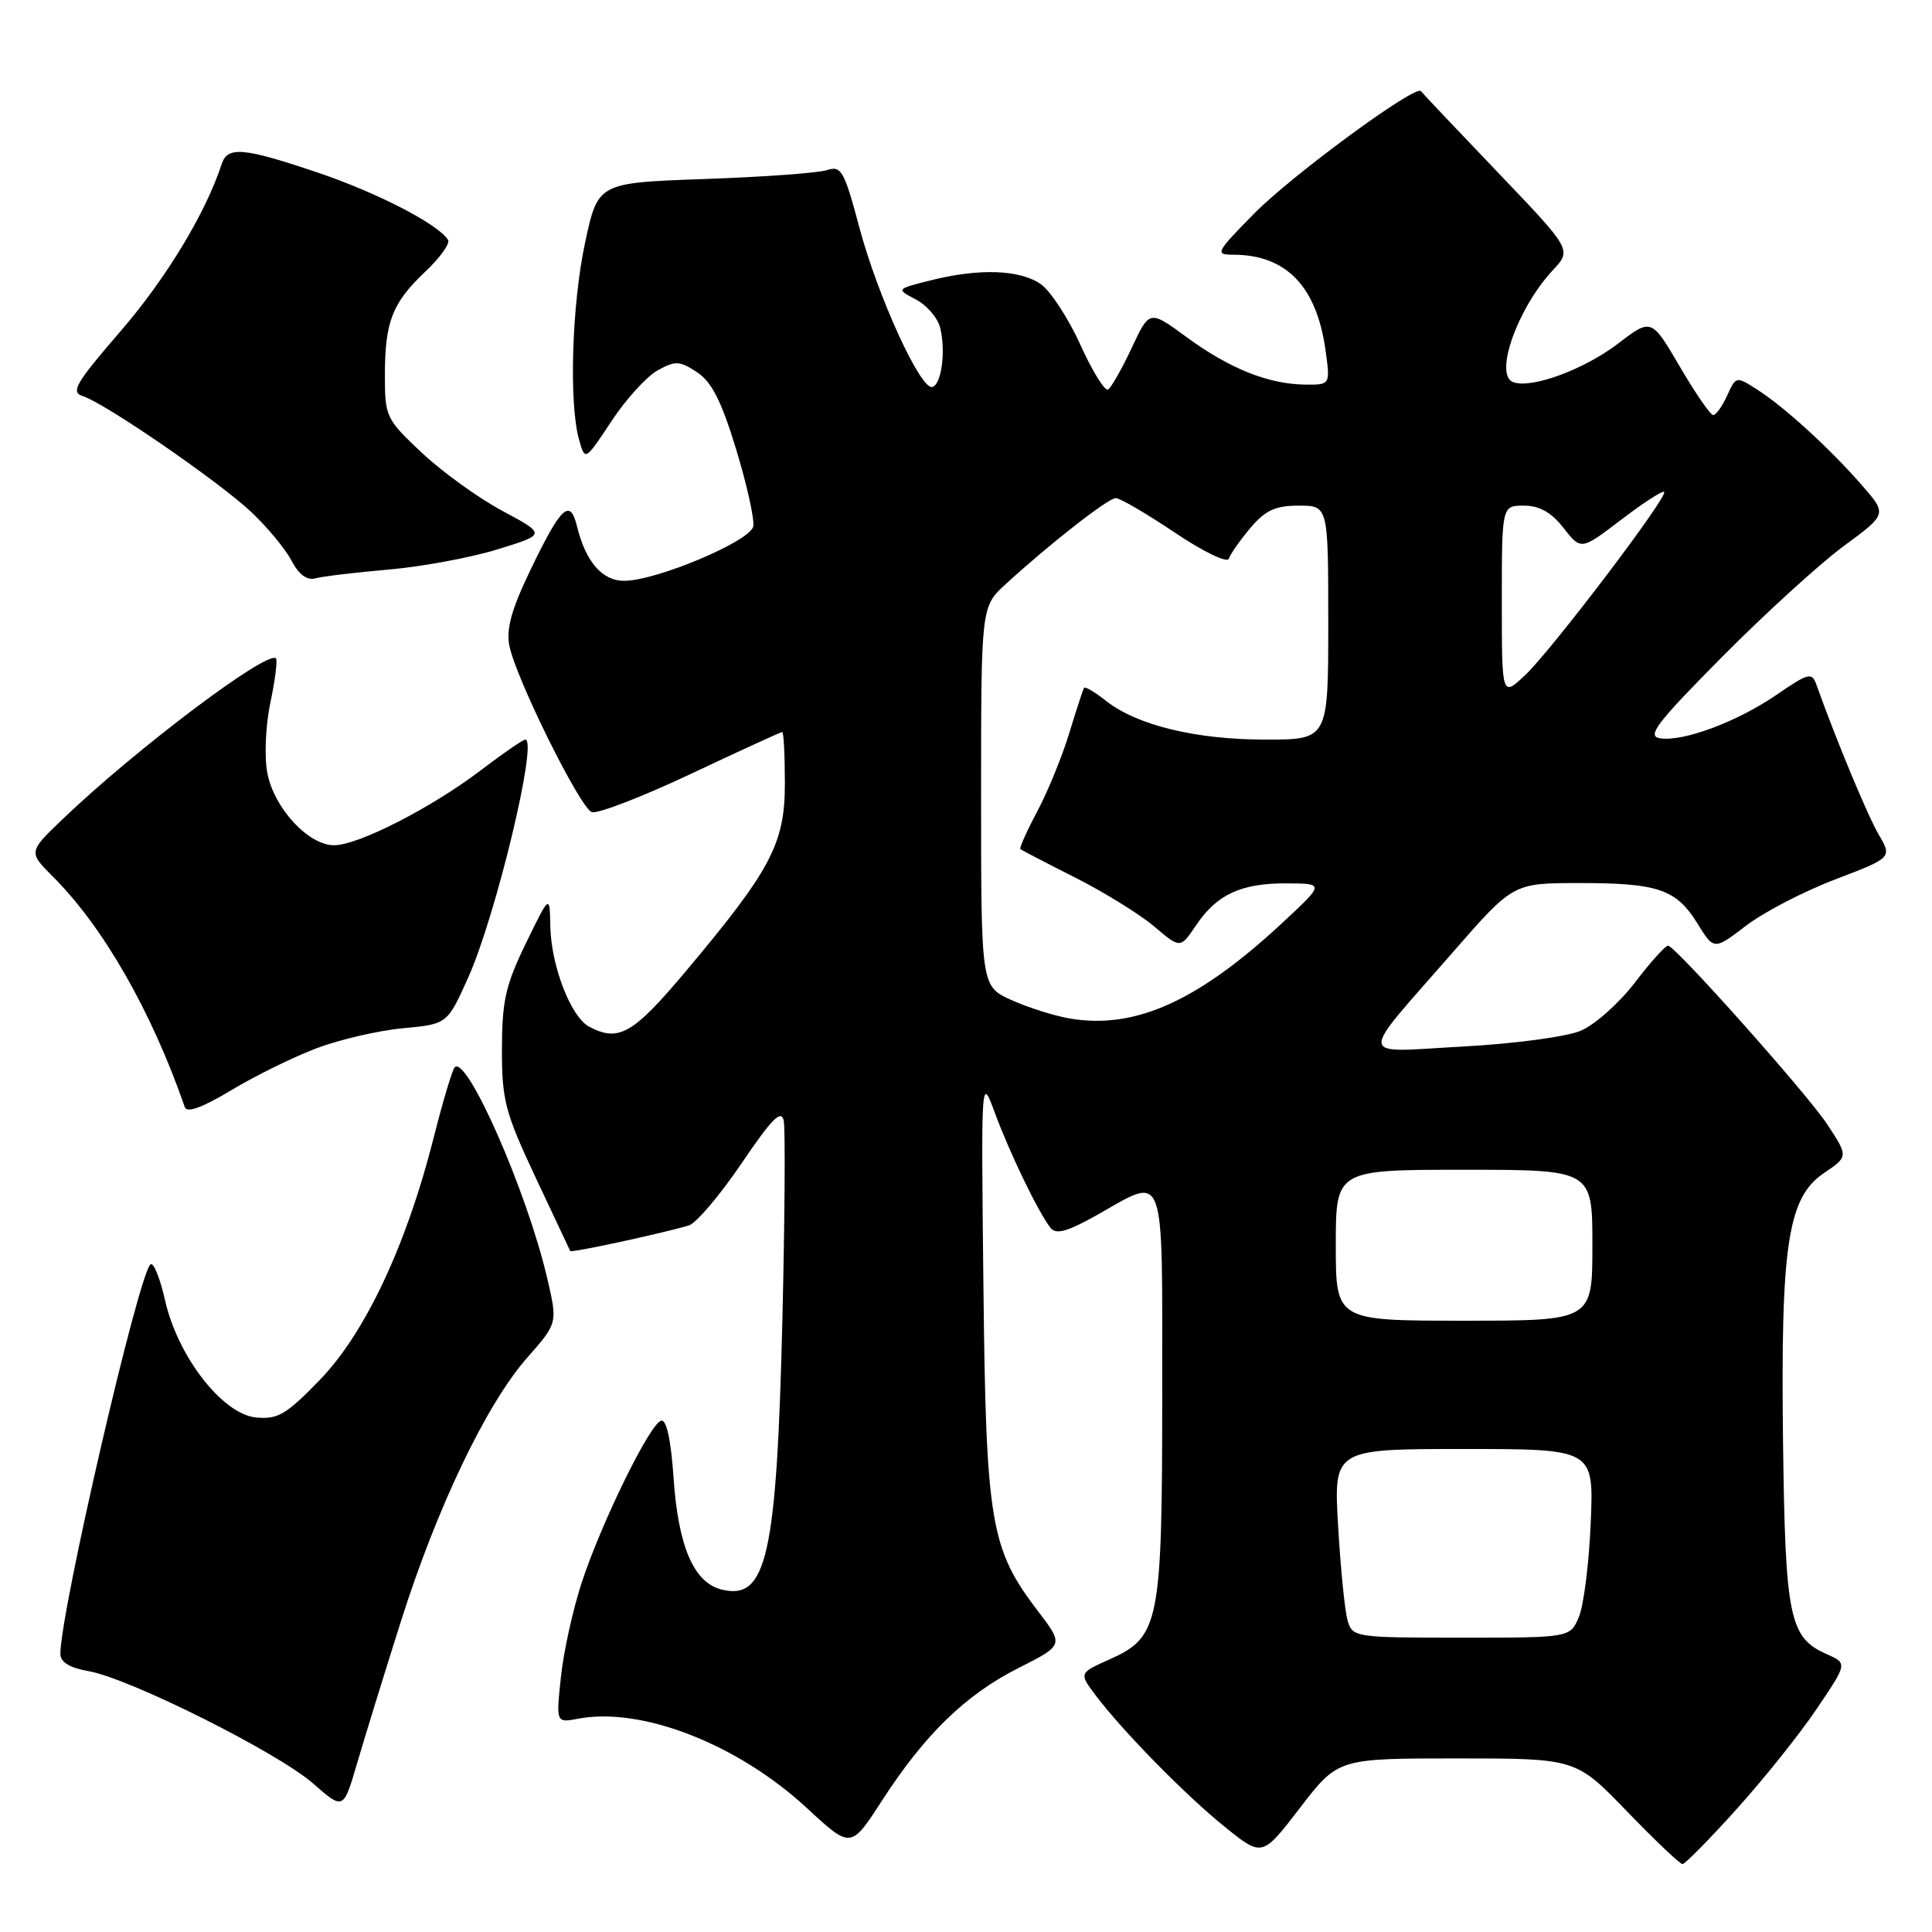 <?xml version="1.0" encoding="UTF-8" standalone="no"?>
<!DOCTYPE svg PUBLIC "-//W3C//DTD SVG 1.1//EN" "http://www.w3.org/Graphics/SVG/1.1/DTD/svg11.dtd" >
<svg xmlns="http://www.w3.org/2000/svg" xmlns:xlink="http://www.w3.org/1999/xlink" version="1.1" viewBox="0 0 256 256">
 <g >
 <path fill="currentColor"
d=" M 230.08 239.75 C 233.68 235.76 238.47 229.78 240.71 226.45 C 244.80 220.40 244.80 220.40 242.05 219.18 C 237.09 216.99 236.56 214.40 236.26 191.00 C 235.94 164.87 236.89 158.65 241.72 155.41 C 244.93 153.24 244.93 153.24 242.04 148.87 C 239.38 144.87 222.36 125.75 221.06 125.31 C 220.75 125.21 218.78 127.38 216.67 130.15 C 214.56 132.91 211.31 135.81 209.43 136.59 C 207.55 137.38 200.59 138.31 193.84 138.67 C 179.62 139.44 179.77 140.79 192.50 126.19 C 200.50 117.02 200.50 117.02 209.18 117.01 C 219.71 117.00 222.10 117.81 224.93 122.38 C 227.11 125.91 227.11 125.91 231.36 122.66 C 233.70 120.87 239.01 118.11 243.17 116.53 C 250.72 113.64 250.72 113.64 248.93 110.57 C 247.44 108.01 243.32 98.10 240.67 90.69 C 240.08 89.05 239.61 89.18 235.47 92.02 C 230.24 95.62 223.08 98.30 219.97 97.83 C 218.17 97.55 219.47 95.84 228.16 87.07 C 233.85 81.33 241.10 74.72 244.27 72.38 C 250.05 68.13 250.05 68.13 246.77 64.36 C 242.55 59.51 236.52 53.99 232.90 51.66 C 230.04 49.83 230.04 49.83 228.86 52.41 C 228.21 53.84 227.38 55.00 227.01 55.00 C 226.64 55.00 224.65 52.11 222.58 48.57 C 218.82 42.15 218.82 42.15 214.37 45.55 C 209.86 48.99 202.87 51.55 200.49 50.63 C 197.94 49.66 201.08 40.82 205.76 35.80 C 208.28 33.10 208.28 33.10 198.43 22.80 C 193.01 17.13 188.44 12.31 188.28 12.08 C 187.63 11.14 171.16 23.23 166.16 28.32 C 161.11 33.45 160.96 33.75 163.40 33.75 C 170.44 33.75 174.48 37.95 175.65 46.48 C 176.27 51.00 176.27 51.00 172.89 50.96 C 168.04 50.89 162.90 48.83 157.24 44.68 C 152.31 41.06 152.31 41.06 149.96 46.10 C 148.66 48.87 147.25 51.35 146.83 51.61 C 146.40 51.87 144.75 49.21 143.16 45.69 C 141.56 42.17 139.20 38.55 137.91 37.65 C 135.15 35.72 129.73 35.53 123.31 37.15 C 118.73 38.30 118.73 38.30 121.35 39.68 C 122.80 40.43 124.24 42.11 124.57 43.40 C 125.35 46.52 124.75 51.01 123.52 51.28 C 121.96 51.63 116.31 39.27 113.88 30.18 C 111.86 22.60 111.47 21.92 109.58 22.54 C 108.44 22.92 101.14 23.45 93.37 23.72 C 79.24 24.22 79.24 24.22 77.54 32.09 C 75.77 40.29 75.36 53.49 76.74 58.30 C 77.53 61.09 77.53 61.09 81.02 55.81 C 82.93 52.91 85.69 49.88 87.13 49.08 C 89.48 47.78 90.05 47.80 92.35 49.31 C 94.29 50.58 95.59 53.13 97.54 59.53 C 98.97 64.22 99.99 68.82 99.81 69.75 C 99.44 71.69 87.12 76.90 82.77 76.96 C 79.82 77.00 77.63 74.49 76.46 69.76 C 75.54 65.99 74.38 67.06 70.36 75.37 C 67.83 80.59 67.06 83.30 67.48 85.50 C 68.28 89.73 76.82 106.99 78.41 107.61 C 79.14 107.88 85.04 105.61 91.51 102.56 C 97.99 99.50 103.45 97.00 103.65 97.00 C 103.84 97.00 104.00 100.06 104.00 103.80 C 104.00 111.79 102.19 115.22 90.83 128.75 C 83.86 137.04 81.97 138.12 78.05 136.03 C 75.63 134.73 73.02 127.96 72.92 122.73 C 72.84 118.50 72.84 118.50 69.68 125.00 C 66.99 130.52 66.52 132.63 66.51 139.00 C 66.50 145.80 66.92 147.39 70.96 156.00 C 73.41 161.22 75.48 165.62 75.56 165.77 C 75.70 166.03 87.71 163.44 91.27 162.38 C 92.24 162.09 95.38 158.40 98.24 154.18 C 102.28 148.22 103.53 146.95 103.85 148.50 C 104.07 149.60 103.99 161.30 103.68 174.50 C 102.92 206.24 101.61 212.12 95.60 210.62 C 91.92 209.69 89.87 204.92 89.25 195.81 C 88.90 190.76 88.31 188.04 87.60 188.25 C 86.10 188.67 79.70 201.73 77.08 209.70 C 75.91 213.28 74.66 218.92 74.32 222.25 C 73.68 228.29 73.68 228.29 76.59 227.74 C 85.01 226.13 97.76 231.10 106.92 239.58 C 112.74 244.97 112.74 244.97 116.83 238.65 C 122.54 229.81 127.94 224.56 134.96 221.02 C 140.97 217.98 140.97 217.98 137.51 213.45 C 131.23 205.21 130.65 201.81 130.31 170.50 C 130.00 142.50 130.00 142.50 131.84 147.50 C 133.83 152.88 137.64 160.75 139.21 162.71 C 139.94 163.62 141.45 163.20 145.42 160.96 C 154.55 155.81 154.00 154.31 154.00 184.53 C 154.00 215.16 153.65 216.91 147.02 219.88 C 142.97 221.69 142.97 221.69 145.15 224.60 C 148.71 229.34 157.16 237.95 162.38 242.14 C 167.26 246.06 167.26 246.06 172.27 239.53 C 177.29 233.00 177.29 233.00 193.05 233.00 C 208.81 233.00 208.81 233.00 215.57 240.00 C 219.29 243.85 222.60 247.00 222.94 247.00 C 223.27 247.00 226.49 243.74 230.08 239.75 Z  M 53.08 214.97 C 57.90 199.73 64.45 186.04 69.86 179.90 C 73.90 175.31 73.90 175.31 72.49 169.30 C 69.84 157.93 61.87 139.79 60.25 141.42 C 59.93 141.74 58.67 145.98 57.44 150.84 C 53.86 164.99 48.38 176.64 42.40 182.82 C 37.91 187.46 36.81 188.10 33.91 187.82 C 29.48 187.39 23.53 179.72 21.87 172.29 C 21.22 169.42 20.37 167.27 19.96 167.52 C 18.44 168.46 8.01 213.49 8.00 219.14 C 8.00 220.25 9.21 220.99 11.75 221.44 C 17.20 222.40 36.83 232.23 41.50 236.33 C 45.50 239.84 45.50 239.84 47.31 233.67 C 48.30 230.28 50.90 221.86 53.08 214.97 Z  M 41.94 138.90 C 45.00 137.75 50.15 136.55 53.38 136.25 C 59.26 135.70 59.26 135.70 62.01 129.60 C 65.67 121.49 71.32 98.00 69.61 98.00 C 69.30 98.00 66.67 99.81 63.77 102.02 C 57.23 107.01 47.48 112.00 44.26 112.00 C 40.85 112.00 36.29 107.05 35.42 102.41 C 35.01 100.23 35.19 96.13 35.83 93.08 C 36.46 90.09 36.79 87.46 36.57 87.24 C 35.44 86.11 17.94 99.30 8.28 108.56 C 3.75 112.90 3.75 112.90 7.05 116.20 C 13.70 122.84 20.10 134.04 24.49 146.71 C 24.76 147.51 26.84 146.75 30.64 144.46 C 33.80 142.56 38.88 140.06 41.94 138.90 Z  M 51.50 75.47 C 55.89 75.09 62.39 73.89 65.93 72.79 C 72.37 70.81 72.37 70.81 66.58 67.70 C 63.40 66.00 58.60 62.53 55.90 60.00 C 51.16 55.55 51.00 55.22 51.00 49.76 C 51.00 42.62 51.97 40.14 56.36 35.99 C 58.31 34.15 59.66 32.26 59.37 31.79 C 58.09 29.72 50.01 25.54 42.14 22.88 C 32.25 19.54 30.15 19.35 29.37 21.75 C 27.29 28.16 22.00 36.92 16.02 43.83 C 9.98 50.83 9.32 51.97 10.98 52.49 C 13.93 53.43 29.04 63.83 33.33 67.88 C 35.44 69.87 37.83 72.76 38.63 74.30 C 39.61 76.15 40.68 76.94 41.80 76.63 C 42.74 76.37 47.10 75.85 51.50 75.47 Z  M 178.57 214.75 C 178.20 213.51 177.64 207.89 177.31 202.25 C 176.71 192.00 176.71 192.00 193.95 192.00 C 211.19 192.00 211.19 192.00 210.78 201.75 C 210.56 207.11 209.85 212.74 209.21 214.25 C 208.05 217.00 208.05 217.00 193.64 217.00 C 179.56 217.00 179.22 216.95 178.57 214.75 Z  M 177.00 165.00 C 177.00 155.00 177.00 155.00 194.00 155.00 C 211.00 155.00 211.00 155.00 211.00 165.00 C 211.00 175.00 211.00 175.00 194.00 175.00 C 177.00 175.00 177.00 175.00 177.00 165.00 Z  M 141.77 134.96 C 139.72 134.61 136.23 133.51 134.02 132.51 C 130.00 130.70 130.00 130.70 130.00 105.54 C 130.00 80.39 130.00 80.39 133.25 77.41 C 139.11 72.04 146.84 66.00 147.85 66.00 C 148.40 66.00 151.91 68.05 155.65 70.56 C 159.46 73.12 162.62 74.64 162.82 74.03 C 163.03 73.42 164.31 71.59 165.68 69.96 C 167.67 67.61 168.98 67.00 172.09 67.00 C 176.00 67.00 176.00 67.00 176.00 82.50 C 176.00 98.00 176.00 98.00 167.68 98.00 C 158.47 98.00 150.68 96.11 146.58 92.89 C 145.11 91.72 143.78 90.94 143.65 91.14 C 143.51 91.34 142.63 94.03 141.69 97.12 C 140.75 100.21 138.84 104.88 137.45 107.50 C 136.06 110.11 135.05 112.37 135.21 112.51 C 135.37 112.65 138.65 114.36 142.50 116.30 C 146.35 118.25 151.05 121.16 152.95 122.77 C 156.40 125.70 156.40 125.70 158.48 122.61 C 161.24 118.51 164.46 117.02 170.50 117.05 C 175.50 117.08 175.50 117.08 170.04 122.17 C 158.81 132.64 150.43 136.43 141.77 134.96 Z  M 199.00 79.69 C 199.00 67.00 199.00 67.00 201.93 67.00 C 203.98 67.00 205.55 67.88 207.18 69.96 C 209.50 72.92 209.50 72.92 214.82 68.86 C 217.74 66.63 220.31 64.97 220.51 65.18 C 221.08 65.75 205.64 86.09 202.11 89.44 C 199.00 92.37 199.00 92.37 199.00 79.69 Z "/>
</g>
</svg>